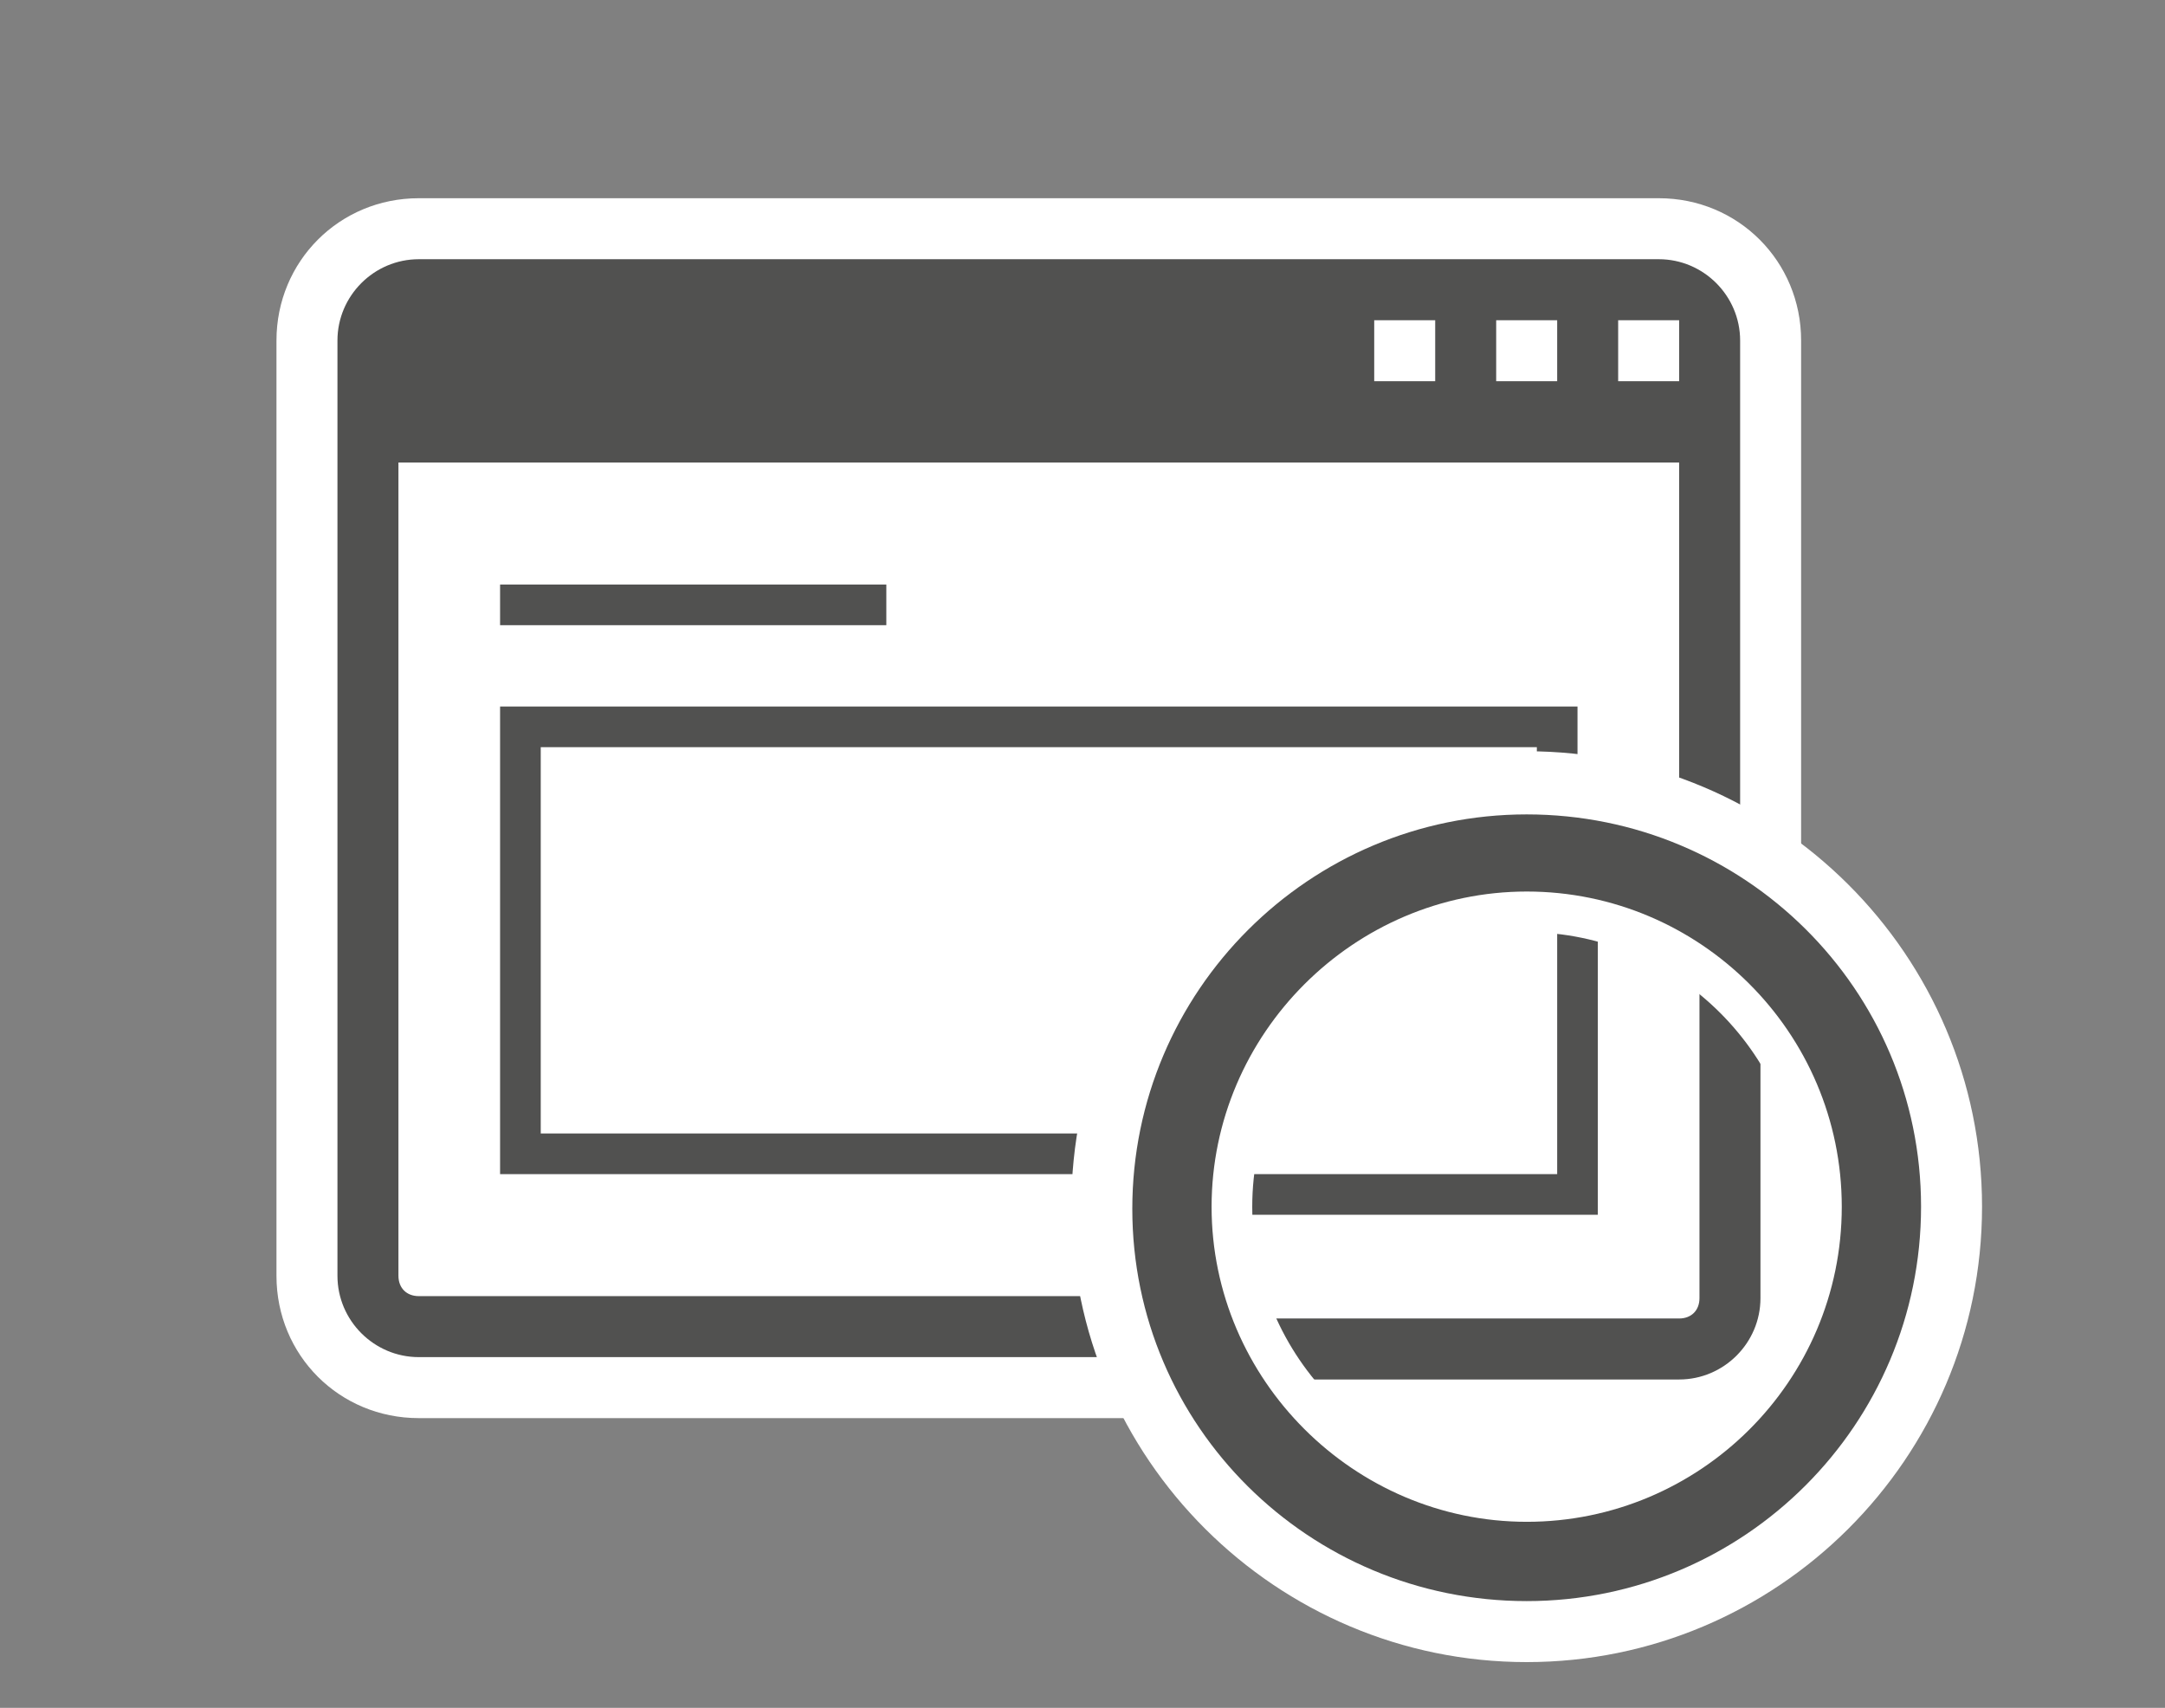 <svg xmlns="http://www.w3.org/2000/svg" xmlns:v="http://schemas.microsoft.com/visio/2003/SVGExtensions/" width="106.5" height="84" viewBox="0 0 79.875 63" color-interpolation-filters="sRGB" fill="none" fill-rule="evenodd" font-size="12" overflow="visible" stroke-linecap="square" stroke-miterlimit="3">
  <rect x="0" y="0" width="79.875" height="63" fill="#808080" stroke="none"/>
  <v:documentProperties v:langID="4108" v:metric="true" v:viewMarkup="false"/>
  <style>
    .st1,.st2{fill:#fff;stroke:none;stroke-linecap:butt;stroke-width:.75}.st2{fill:#515150}
  </style>
  <g v:mID="0" v:index="1" v:groupContext="foregroundPage">
    <v:pageProperties v:drawingScale=".039" v:pageScale=".039" v:drawingUnits="24" v:shadowOffsetX="8.504" v:shadowOffsetY="-8.504"/>
    <v:layer v:name="symbols" v:index="0"/>
    <g id="group1454-1" transform="translate(10.2 -1.688)" v:mID="1454" v:groupContext="group" v:layerMember="0">
      <g id="group1455-2" v:mID="1455" v:groupContext="group" v:layerMember="0">
        <g id="group1456-3" transform="translate(0 -9)" v:mID="1456" v:groupContext="group" v:layerMember="0">
          <g id="group1457-4" v:mID="1457" v:groupContext="group" v:layerMember="0">
            <g id="shape1458-5" v:mID="1458" v:groupContext="shape" v:layerMember="0">
              <path d="M5.25 63C2.32 63 0 60.68 0 57.75v-34.5C0 20.33 2.32 18 5.25 18H51c2.93 0 5.25 2.33 5.25 5.25v34.5c0 2.93-2.32 5.25-5.25 5.25H5.25z" class="st1"/>
            </g>
            <g id="shape1459-7" v:mID="1459" v:groupContext="shape" v:layerMember="0" transform="translate(2.25 -2.25)">
              <path d="M48.75 22.5H3c-1.65 0-3 1.35-3 3V60c0 1.65 1.35 3 3 3h45.75c1.65 0 3-1.35 3-3V25.5c0-1.65-1.35-3-3-3zm-6 2.25H45V27h-2.25v-2.25zm-4.5 0h2.25V27h-2.25v-2.25zM49.5 60c0 .45-.3.75-.75.75H3c-.45 0-.75-.3-.75-.75V30H49.5v30zm0-33h-2.25v-2.25h2.25V27z" class="st2"/>
            </g>
          </g>
          <g id="shape1460-9" v:mID="1460" v:groupContext="shape" v:layerMember="0" transform="translate(8.25 -9)">
            <path d="M38.25 47.25V61.5H1.5V47.25h36.75zm1.5-1.5H0V63h39.75V45.75z" class="st2"/>
          </g>
          <g id="shape1461-11" v:mID="1461" v:groupContext="shape" v:layerMember="0" transform="translate(8.25 -29.25)">
            <path class="st2" d="M0 61.5h14.25V63H0z"/>
          </g>
        </g>
        <g id="group1462-13" transform="translate(29.325)" v:mID="1462" v:groupContext="group" v:layerMember="0">
          <g id="shape1463-14" v:mID="1463" v:groupContext="shape" v:layerMember="0">
            <path d="M16.8 63C7.58 63 0 55.5 0 46.2s7.5-16.8 16.8-16.8c9.23 0 16.8 7.5 16.8 16.8S26.03 63 16.8 63z" class="st1"/>
          </g>
          <g id="shape1464-16" v:mID="1464" v:groupContext="shape" v:layerMember="0" transform="translate(3.825 -3.825)">
            <ellipse cx="12.975" cy="50.025" rx="12.975" ry="12.975" class="st1"/>
          </g>
          <g id="group1465-18" transform="translate(3.675 -10.425)" v:mID="1465" v:groupContext="group" v:layerMember="0">
            <g id="shape1466-19" v:mID="1466" v:groupContext="shape" v:layerMember="0" transform="translate(0 -6.075)">
              <path d="M15.75 49.5h-7.5L0 63h15.75V49.5zm-1.5 12H2.1L6 51h8.25v10.5z" class="st2"/>
            </g>
            <g id="shape1467-21" v:mID="1467" v:groupContext="shape" v:layerMember="0" transform="translate(2.25)">
              <path d="M17.25 47.25V60c0 .45-.3.75-.75.75H0L1.5 63h15c1.65 0 3-1.35 3-3V48.75l-2.25-1.5z" class="st2"/>
            </g>
          </g>
          <g id="shape1468-23" v:mID="1468" v:groupContext="shape" v:layerMember="0" transform="translate(2.25 -2.25)">
            <path d="M14.55 33.98C6.53 33.98 0 40.5 0 48.53 0 56.55 6.53 63 14.55 63c8.03 0 14.55-6.52 14.55-14.55 0-8.02-6.52-14.47-14.55-14.47zm0 25.87c-6.3 0-11.4-5.1-11.4-11.4 0-6.3 5.1-11.4 11.4-11.4 6.3 0 11.4 5.1 11.4 11.4 0 6.3-5.1 11.4-11.4 11.4z" class="st2"/>
          </g>
          <g id="shape1469-25" v:mID="1469" v:groupContext="shape" v:layerMember="0" transform="translate(5.175 -5.175)">
            <path d="M11.63 41.25c5.55 0 10.12 4.58 10.12 10.13 0 5.55-4.57 10.12-10.12 10.12-5.55 0-10.13-4.57-10.13-10.12 0-5.55 4.58-10.13 10.13-10.13zm0-1.5C5.25 39.75 0 45 0 51.38 0 57.75 5.25 63 11.63 63c6.37 0 11.62-5.17 11.62-11.62 0-6.45-5.25-11.63-11.62-11.63z" class="st1"/>
          </g>
        </g>
      </g>
    </g>
  </g>
</svg>
